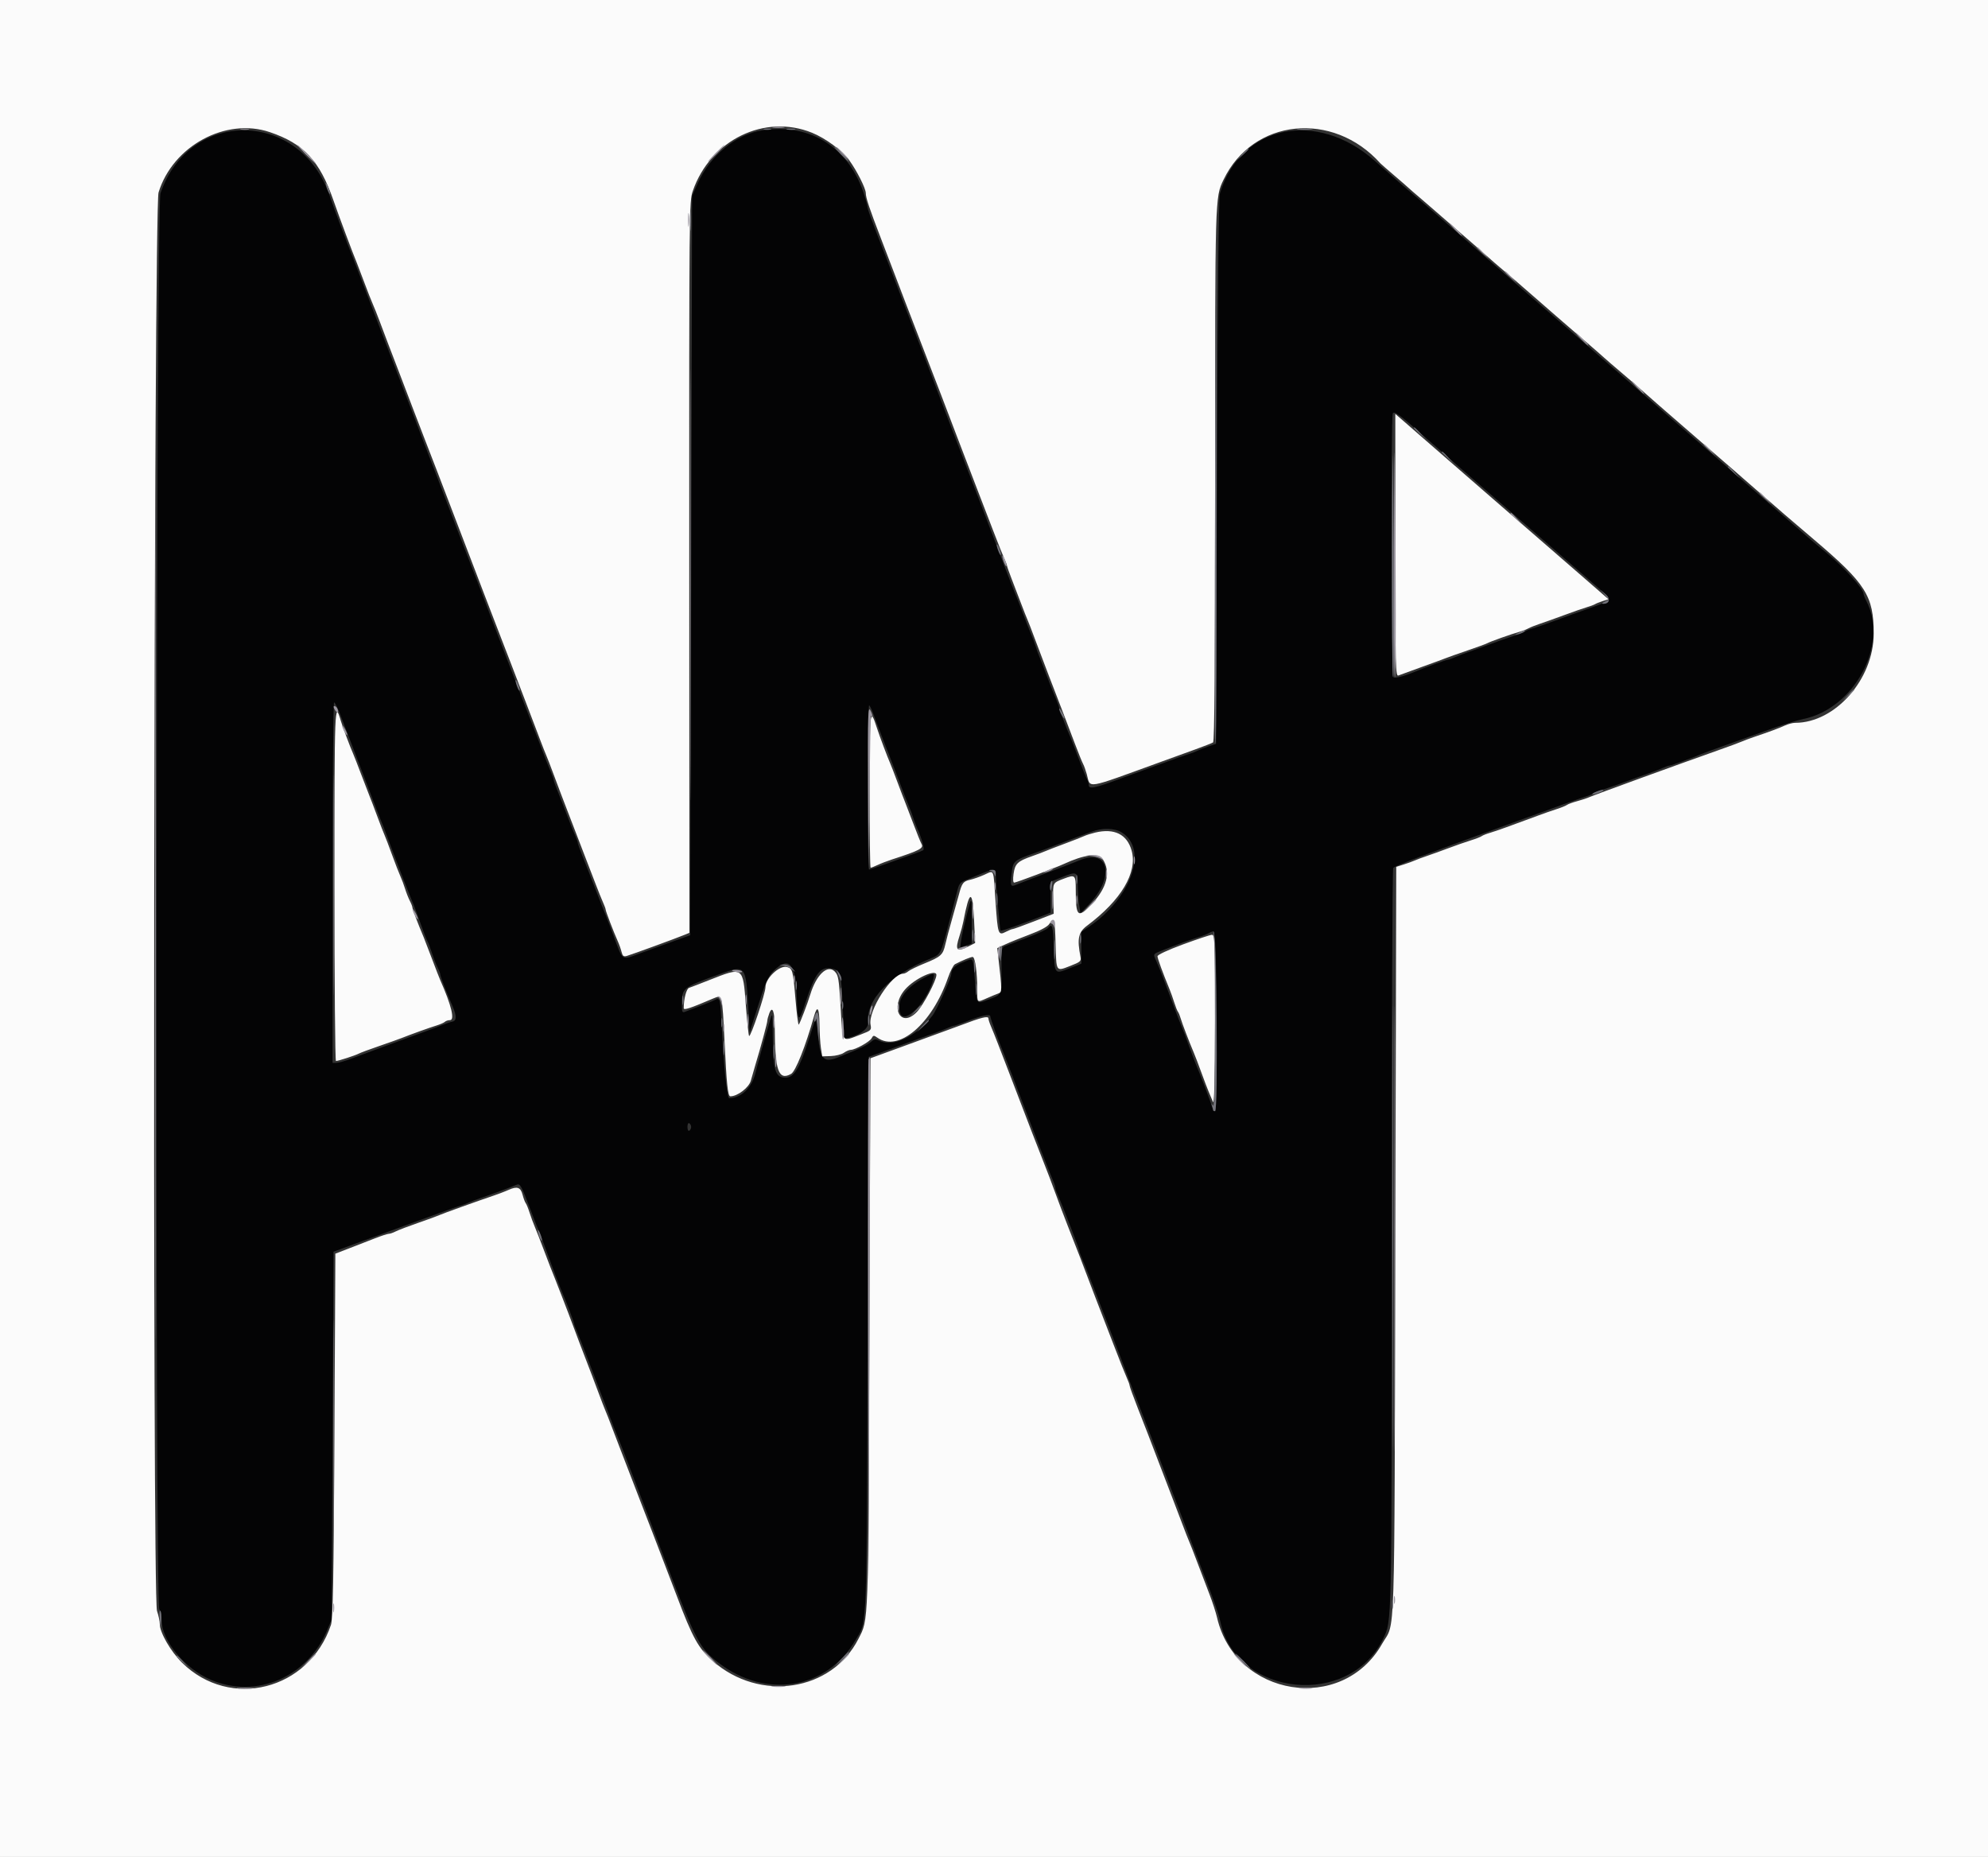 <svg id="svg" version="1.1" xmlns="http://www.w3.org/2000/svg" xmlns:xlink="http://www.w3.org/1999/xlink" width="400" height="373.594" viewBox="0, 0, 400,373.594"><rect x="0" y="0" width="400" height="373.594" fill="#333333" stroke="none"/><g id="svgg"><path id="path0" d="M153.470 26.201 C 148.071 27.011,142.889 31.249,140.374 36.914 L 139.252 39.439 139.065 113.798 L 138.879 188.157 135.514 189.359 C 133.664 190.019,130.656 191.110,128.830 191.782 C 124.944 193.212,125.401 193.514,123.445 188.224 C 122.761 186.374,122.052 184.523,121.869 184.112 C 121.687 183.701,120.761 181.346,119.812 178.879 C 118.863 176.411,117.675 173.383,117.173 172.150 C 116.671 170.916,116.260 169.764,116.261 169.589 C 116.261 169.415,116.021 168.742,115.727 168.094 C 115.433 167.446,114.750 165.738,114.208 164.299 C 113.667 162.860,112.813 160.673,112.312 159.439 C 111.810 158.206,111.400 157.061,111.401 156.895 C 111.401 156.730,111.095 155.889,110.720 155.026 C 110.345 154.164,109.568 152.196,108.993 150.654 C 108.418 149.112,107.804 147.514,107.628 147.103 C 107.452 146.692,106.372 143.916,105.228 140.935 C 104.085 137.953,102.918 134.925,102.635 134.206 C 101.917 132.378,98.170 122.567,96.282 117.570 C 95.739 116.131,95.117 114.533,94.901 114.019 C 94.572 113.235,90.983 103.903,87.640 95.140 C 87.170 93.907,86.423 91.972,85.982 90.841 C 85.540 89.710,84.867 87.944,84.486 86.916 C 84.105 85.888,83.432 84.121,82.990 82.991 C 82.548 81.860,81.803 79.925,81.333 78.692 C 80.040 75.295,75.571 63.674,74.542 61.030 C 74.042 59.747,73.204 57.560,72.679 56.171 C 72.155 54.781,71.491 53.056,71.203 52.336 C 69.619 48.370,67.246 42.053,66.359 39.439 C 60.467 22.085,38.143 21.718,32.290 38.879 C 31.396 41.501,31.164 322.903,32.056 323.794 C 32.313 324.051,32.523 325.025,32.523 325.957 C 32.523 330.067,37.214 335.748,42.430 337.954 C 51.644 341.851,61.973 337.389,65.897 327.816 L 66.725 325.794 66.914 288.810 L 67.103 251.826 72.523 249.831 C 75.505 248.733,79.542 247.263,81.495 246.563 C 83.449 245.863,86.477 244.760,88.224 244.113 C 89.972 243.465,91.907 242.782,92.523 242.595 C 93.140 242.408,93.981 242.097,94.393 241.905 C 94.804 241.712,95.897 241.301,96.822 240.990 C 98.643 240.379,103.003 238.768,103.949 238.358 C 104.648 238.055,104.900 238.509,106.729 243.364 C 107.465 245.318,108.225 247.252,108.419 247.664 C 108.612 248.075,109.287 249.841,109.918 251.589 C 111.207 255.160,112.768 259.249,113.271 260.374 C 113.921 261.827,115.514 266.044,115.514 266.312 C 115.514 266.461,115.821 267.289,116.196 268.151 C 116.571 269.014,117.351 270.981,117.929 272.523 C 118.507 274.065,119.184 275.832,119.434 276.449 C 119.684 277.065,120.098 278.159,120.355 278.879 C 120.613 279.598,120.967 280.523,121.142 280.935 C 121.317 281.346,121.993 283.112,122.643 284.860 C 123.293 286.607,124.047 288.542,124.318 289.159 C 124.589 289.776,125.514 292.131,126.374 294.393 C 129.048 301.431,129.850 303.533,132.510 310.467 C 132.983 311.701,133.918 314.140,134.587 315.888 C 140.059 330.175,140.849 331.652,144.558 334.515 C 154.081 341.866,166.346 339.859,172.113 330.005 C 174.521 325.891,174.362 329.863,174.574 268.470 L 174.766 212.641 176.262 212.094 C 177.084 211.793,178.178 211.400,178.692 211.221 C 179.206 211.043,181.056 210.367,182.804 209.719 C 184.551 209.072,186.738 208.286,187.664 207.974 C 188.589 207.661,189.876 207.169,190.524 206.880 C 191.172 206.591,191.831 206.355,191.990 206.355 C 192.148 206.355,193.300 205.952,194.550 205.459 C 197.520 204.288,199.252 203.925,199.252 204.475 C 199.252 204.844,200.999 209.668,201.896 211.776 C 202.070 212.187,202.821 214.121,203.563 216.075 C 207.375 226.108,211.226 236.046,211.787 237.302 C 212.089 237.978,212.336 238.709,212.336 238.928 C 212.336 239.147,212.578 239.856,212.873 240.504 C 213.747 242.421,217.196 251.367,217.196 251.716 C 217.196 251.892,217.436 252.567,217.729 253.215 C 218.231 254.322,219.408 257.326,223.174 267.103 C 225.308 272.641,226.440 275.605,227.531 278.505 C 228.033 279.841,228.621 281.355,228.837 281.869 C 229.172 282.667,233.301 293.382,236.111 300.748 C 236.582 301.981,237.325 303.916,237.763 305.047 C 238.201 306.178,238.871 307.944,239.253 308.972 C 239.957 310.869,241.167 314.033,242.611 317.757 C 244.358 322.261,245.212 324.753,245.585 326.426 C 248.915 341.402,271.532 343.661,278.299 329.695 C 280.072 326.036,280.032 327.919,280.017 249.750 C 280.009 208.251,280.147 174.916,280.327 174.636 C 280.607 174.199,285.358 172.408,307.477 164.396 C 309.738 163.577,312.935 162.414,314.579 161.812 C 316.224 161.210,318.159 160.538,318.879 160.320 C 319.598 160.101,320.355 159.792,320.561 159.634 C 320.766 159.475,321.776 159.084,322.804 158.764 C 323.832 158.445,325.850 157.740,327.290 157.197 C 328.729 156.654,330.664 155.953,331.589 155.639 C 332.514 155.325,333.801 154.832,334.449 154.544 C 335.097 154.255,335.766 154.019,335.935 154.019 C 336.240 154.019,340.799 152.367,342.243 151.733 C 342.654 151.553,344.841 150.753,347.103 149.956 C 349.364 149.160,353.318 147.743,355.888 146.809 C 358.458 145.875,361.570 144.908,362.804 144.661 C 373.123 142.591,380.072 129.619,375.528 120.907 C 375.215 120.305,374.956 119.645,374.953 119.439 C 374.941 118.477,371.037 114.150,367.664 111.360 C 365.607 109.659,363.739 108.089,363.512 107.872 C 363.284 107.654,360.183 104.953,356.620 101.869 C 353.056 98.785,348.018 94.411,345.423 92.150 C 342.828 89.888,339.631 87.112,338.318 85.981 C 337.005 84.850,333.806 82.075,331.209 79.813 C 326.377 75.605,316.578 67.096,312.897 63.912 C 308.210 59.857,300.650 53.281,294.218 47.664 C 290.451 44.374,286.600 41.037,285.661 40.248 C 283.812 38.696,280.550 35.851,276.662 32.399 C 264.921 21.975,249.629 25.152,245.470 38.879 C 245.203 39.761,245.009 57.985,244.873 94.916 L 244.673 149.644 243.178 150.150 C 242.355 150.428,241.346 150.826,240.935 151.034 C 240.523 151.243,239.682 151.563,239.065 151.745 C 238.449 151.928,236.514 152.608,234.766 153.257 C 233.019 153.905,230.916 154.667,230.093 154.950 C 229.271 155.233,227.421 155.906,225.981 156.446 C 220.298 158.576,219.065 158.842,219.065 157.939 C 219.065 157.628,218.901 157.081,218.699 156.724 C 218.497 156.367,217.734 154.477,217.002 152.523 C 216.270 150.570,215.519 148.636,215.332 148.224 C 214.706 146.846,213.084 142.561,213.084 142.287 C 213.084 142.137,212.777 141.309,212.402 140.447 C 212.027 139.584,211.247 137.617,210.669 136.075 C 210.091 134.533,209.407 132.766,209.150 132.150 C 208.892 131.533,208.558 130.607,208.408 130.093 C 208.258 129.579,207.848 128.486,207.498 127.664 C 207.147 126.841,206.389 124.907,205.813 123.364 C 205.237 121.822,204.546 120.056,204.276 119.439 C 204.007 118.822,203.084 116.467,202.225 114.206 C 200.757 110.342,200.276 109.080,197.950 102.988 C 196.282 98.620,193.500 91.388,191.192 85.421 C 190.238 82.953,188.988 79.673,188.414 78.131 C 187.320 75.189,185.242 69.777,183.748 65.981 C 183.262 64.748,182.450 62.645,181.943 61.308 C 180.674 57.967,178.332 51.886,176.289 46.629 C 175.349 44.209,174.579 42.054,174.579 41.839 C 174.579 41.624,174.315 40.576,173.991 39.509 C 171.055 29.827,163.212 24.740,153.470 26.201 M286.374 87.644 C 287.309 88.477,289.916 90.757,292.167 92.710 C 294.418 94.664,296.764 96.705,297.382 97.247 C 297.999 97.789,300.692 100.126,303.364 102.439 C 306.037 104.753,309.234 107.526,310.467 108.601 C 315.033 112.580,319.545 116.505,321.812 118.470 C 324.536 120.831,324.616 120.675,319.813 122.366 C 317.757 123.090,314.645 124.212,312.897 124.861 C 311.150 125.509,309.131 126.212,308.411 126.423 C 307.692 126.634,306.935 126.937,306.729 127.095 C 306.523 127.254,305.514 127.645,304.486 127.965 C 303.458 128.284,301.439 128.989,300.000 129.532 C 298.561 130.075,296.626 130.775,295.701 131.090 C 294.776 131.404,293.489 131.897,292.841 132.185 C 292.193 132.474,291.524 132.710,291.355 132.710 C 291.050 132.710,286.837 134.246,284.673 135.146 C 282.517 136.043,280.759 136.500,280.376 136.263 C 279.962 136.007,279.829 84.244,280.240 83.174 C 280.464 82.590,281.758 83.533,286.374 87.644 M68.561 144.019 C 69.132 145.509,70.018 147.822,70.531 149.159 C 71.043 150.495,71.878 152.682,72.385 154.019 C 72.892 155.355,73.540 157.037,73.825 157.757 C 74.110 158.477,74.783 160.243,75.322 161.682 C 75.860 163.121,76.454 164.636,76.640 165.047 C 76.826 165.458,77.508 167.224,78.155 168.972 C 79.559 172.768,82.478 180.297,83.155 181.869 C 83.420 182.486,84.109 184.336,84.686 185.981 C 85.262 187.626,85.851 189.140,85.995 189.346 C 86.139 189.551,86.551 190.622,86.910 191.724 C 87.270 192.827,87.796 194.173,88.079 194.715 C 88.362 195.257,88.594 195.869,88.595 196.075 C 88.596 196.418,89.844 199.642,91.074 202.479 C 91.896 204.375,91.881 205.369,91.028 205.536 C 90.617 205.616,89.776 205.896,89.159 206.158 C 88.542 206.420,86.523 207.178,84.673 207.842 C 82.822 208.506,80.720 209.271,80.000 209.543 C 79.280 209.814,77.430 210.494,75.888 211.053 C 74.346 211.613,72.046 212.467,70.777 212.951 C 69.509 213.435,68.121 213.832,67.693 213.832 L 66.916 213.832 66.916 177.570 C 66.916 157.626,67.053 141.308,67.220 141.308 C 67.387 141.308,67.991 142.528,68.561 144.019 M175.614 143.364 C 176.087 144.668,179.336 153.103,179.790 154.206 C 179.959 154.617,180.568 156.215,181.143 157.757 C 181.717 159.299,182.474 161.234,182.825 162.056 C 183.176 162.879,183.585 163.972,183.735 164.486 C 183.886 165.000,184.235 165.925,184.511 166.542 C 185.501 168.751,186.078 170.853,185.751 171.055 C 185.569 171.168,184.284 171.659,182.896 172.147 C 181.509 172.634,179.196 173.462,177.757 173.985 C 176.318 174.509,175.014 174.941,174.860 174.945 C 174.706 174.950,174.579 167.434,174.579 158.243 C 174.579 149.052,174.721 141.693,174.893 141.888 C 175.066 142.083,175.390 142.748,175.614 143.364 M225.650 167.442 C 231.131 170.784,227.662 180.694,218.965 186.542 L 217.575 187.477 217.573 190.676 L 217.570 193.875 215.132 194.833 C 212.125 196.015,212.193 196.109,212.021 190.561 C 211.885 186.214,211.722 185.668,210.867 186.698 C 210.625 186.990,208.796 187.842,206.802 188.592 C 204.809 189.343,202.790 190.114,202.317 190.306 C 201.481 190.646,201.459 190.782,201.519 195.173 C 201.589 200.239,201.679 200.036,198.901 201.084 C 196.385 202.033,196.587 202.313,196.162 197.294 C 195.739 192.306,195.979 192.723,193.972 193.496 C 192.169 194.190,191.402 194.928,191.402 195.965 C 191.402 196.714,188.414 203.304,187.606 204.336 C 184.220 208.666,179.554 210.808,176.763 209.314 C 176.155 208.989,175.844 209.055,175.198 209.648 C 174.755 210.055,173.467 210.756,172.336 211.207 C 171.206 211.657,169.728 212.264,169.053 212.555 C 165.720 213.991,164.982 213.272,164.592 208.206 L 164.292 204.299 162.613 209.494 C 160.834 215.001,159.702 216.827,158.074 216.817 C 155.978 216.803,155.551 215.412,155.490 208.411 C 155.449 203.742,155.428 203.617,154.950 205.234 C 153.951 208.615,152.438 214.066,151.993 215.888 C 151.268 218.849,149.099 220.935,146.743 220.935 C 146.282 220.935,145.678 215.228,145.221 206.542 C 144.925 200.926,144.851 200.626,143.877 201.147 C 143.449 201.376,142.065 201.948,140.802 202.418 C 139.538 202.888,138.210 203.396,137.850 203.546 C 137.285 203.781,137.197 203.596,137.201 202.190 C 137.212 198.742,137.220 198.735,144.589 196.054 C 150.042 194.069,150.062 194.092,150.565 202.804 L 150.845 207.664 151.910 204.299 C 154.123 197.307,154.485 196.451,155.743 195.234 C 158.746 192.327,160.109 193.887,160.314 200.462 C 160.480 205.796,160.692 205.943,162.075 201.682 C 164.030 195.665,165.151 194.289,167.600 194.904 C 169.105 195.282,169.307 196.086,169.581 202.761 C 169.721 206.177,169.852 208.969,169.871 208.966 C 172.608 208.487,174.746 207.084,174.639 205.837 C 174.229 201.086,178.923 196.231,187.181 192.864 C 189.296 192.002,189.283 192.027,190.862 185.981 C 191.130 184.953,191.724 182.682,192.180 180.935 C 193.179 177.111,192.583 177.790,196.291 176.250 C 200.076 174.677,200.374 174.659,200.374 176.000 C 200.374 177.662,201.165 187.084,201.318 187.237 C 201.448 187.367,205.371 185.989,209.533 184.352 L 211.402 183.617 211.402 180.505 L 211.402 177.394 213.458 176.559 C 216.681 175.250,216.818 175.309,216.850 178.037 C 216.865 179.322,216.993 181.131,217.133 182.056 L 217.389 183.738 219.093 181.967 C 224.354 176.500,223.153 170.640,217.266 173.055 C 216.302 173.450,214.377 174.205,212.988 174.731 C 206.482 177.198,205.361 177.628,204.531 177.975 C 203.315 178.482,203.247 178.323,203.552 175.693 C 203.846 173.166,203.907 173.115,208.674 171.439 C 209.558 171.129,211.626 170.351,213.271 169.711 C 214.916 169.071,216.682 168.400,217.196 168.220 C 217.710 168.040,218.804 167.638,219.626 167.327 C 221.719 166.536,224.243 166.584,225.650 167.442 M194.422 184.393 C 193.944 186.294,193.472 188.479,193.373 189.246 L 193.194 190.642 194.354 190.238 L 195.514 189.833 195.514 185.384 C 195.514 180.040,195.517 180.042,194.422 184.393 M244.770 205.545 C 244.861 222.353,244.710 225.347,243.906 222.710 C 243.564 221.587,241.184 215.336,240.740 214.393 C 240.547 213.981,239.877 212.215,239.252 210.467 C 238.628 208.720,237.958 206.953,237.765 206.542 C 237.572 206.131,236.885 204.364,236.239 202.617 C 234.308 197.391,233.249 194.647,232.684 193.401 C 231.969 191.826,231.872 191.969,234.299 191.037 C 235.481 190.583,237.037 189.986,237.757 189.710 C 238.477 189.434,239.907 188.942,240.935 188.617 C 241.963 188.292,243.056 187.863,243.364 187.664 C 244.622 186.852,244.673 187.492,244.770 205.545 M185.981 196.704 C 182.045 198.765,180.232 201.471,181.161 203.895 C 182.061 206.239,186.744 201.319,187.804 196.916 C 188.098 195.697,187.940 195.678,185.981 196.704 M139.065 226.729 C 139.065 227.013,138.897 227.350,138.692 227.477 C 138.479 227.608,138.318 227.286,138.318 226.729 C 138.318 226.172,138.479 225.850,138.692 225.981 C 138.897 226.108,139.065 226.445,139.065 226.729 " stroke="none" fill="#040405" fill-rule="evenodd"></path><path id="path1" d="M0.000 186.916 L 0.000 373.832 200.000 373.832 L 400.000 373.832 400.000 186.916 L 400.000 0.000 200.000 0.000 L 0.000 0.000 0.000 186.916 M163.390 26.710 C 166.131 27.824,169.435 30.271,170.890 32.265 C 172.402 34.338,174.206 37.922,174.206 38.855 C 174.206 39.789,174.905 41.880,177.276 48.037 C 178.306 50.710,179.530 53.907,179.998 55.140 C 181.278 58.521,183.101 63.266,184.881 67.850 C 185.760 70.112,186.927 73.140,187.475 74.579 C 188.024 76.019,188.869 78.206,189.353 79.439 C 189.837 80.673,190.672 82.860,191.209 84.299 C 191.746 85.738,192.418 87.505,192.703 88.224 C 192.988 88.944,193.634 90.626,194.138 91.963 C 194.642 93.299,195.740 96.159,196.578 98.318 C 197.416 100.477,198.875 104.262,199.820 106.729 C 200.765 109.196,201.781 111.745,202.077 112.393 C 202.374 113.041,202.617 113.685,202.617 113.825 C 202.617 113.964,203.054 115.200,203.589 116.572 C 204.123 117.943,204.973 120.159,205.478 121.495 C 205.982 122.832,206.547 124.262,206.733 124.673 C 206.920 125.084,207.601 126.850,208.248 128.598 C 208.895 130.346,210.139 133.626,211.013 135.888 C 213.438 142.159,214.771 145.639,216.243 149.533 C 216.981 151.486,217.737 153.356,217.924 153.689 C 218.110 154.021,218.443 154.947,218.664 155.745 C 219.476 158.681,218.020 158.923,233.645 153.253 C 235.804 152.469,238.941 151.332,240.617 150.726 C 242.292 150.119,243.849 149.509,244.075 149.369 C 244.371 149.186,244.486 134.097,244.486 95.510 C 244.486 39.114,244.468 39.737,246.193 36.145 C 252.097 23.855,268.184 22.189,277.757 32.875 C 277.860 32.990,279.121 34.091,280.561 35.322 C 282.000 36.552,283.262 37.650,283.364 37.761 C 283.467 37.873,284.634 38.884,285.958 40.010 C 287.282 41.135,288.638 42.308,288.972 42.617 C 289.306 42.925,291.242 44.607,293.273 46.355 C 295.304 48.103,297.901 50.369,299.043 51.391 C 300.186 52.413,301.440 53.506,301.829 53.821 C 302.637 54.474,305.266 56.737,308.749 59.779 C 310.066 60.928,312.010 62.626,313.070 63.551 C 314.130 64.477,316.659 66.664,318.690 68.411 C 320.721 70.159,322.652 71.841,322.980 72.150 C 323.309 72.458,324.665 73.629,325.994 74.751 C 327.324 75.874,329.171 77.472,330.101 78.303 C 332.014 80.014,334.514 82.192,341.495 88.234 C 344.168 90.548,347.364 93.317,348.598 94.389 C 354.114 99.182,358.030 102.591,359.065 103.502 C 359.682 104.044,362.369 106.338,365.035 108.599 C 375.421 117.406,377.000 119.896,377.000 127.477 C 377.000 136.639,369.270 145.421,361.204 145.421 C 360.707 145.421,359.770 145.665,359.122 145.965 C 357.950 146.506,356.109 147.189,352.897 148.276 C 351.972 148.589,350.879 148.999,350.467 149.187 C 350.056 149.376,347.869 150.182,345.607 150.980 C 338.181 153.598,320.577 160.001,319.813 160.361 C 319.402 160.555,318.308 160.919,317.383 161.170 C 316.458 161.421,315.514 161.766,315.286 161.937 C 315.058 162.107,314.133 162.483,313.230 162.771 C 312.327 163.059,310.664 163.640,309.533 164.062 C 304.281 166.022,301.014 167.193,299.813 167.545 C 299.093 167.756,298.336 168.058,298.131 168.217 C 297.925 168.376,296.916 168.767,295.888 169.086 C 294.860 169.405,292.841 170.111,291.402 170.653 C 289.963 171.196,288.028 171.894,287.103 172.205 C 286.178 172.516,285.084 172.922,284.673 173.109 C 284.262 173.295,283.252 173.661,282.430 173.922 L 280.935 174.396 280.748 249.721 C 280.540 333.609,280.791 325.937,278.093 330.702 C 270.073 344.862,248.590 341.446,244.877 325.421 C 244.639 324.393,243.955 322.290,243.358 320.748 C 242.761 319.206,241.671 316.346,240.935 314.393 C 240.199 312.439,239.444 310.505,239.257 310.093 C 239.071 309.682,238.508 308.252,238.008 306.916 C 237.508 305.579,236.386 302.636,235.516 300.374 C 234.645 298.112,233.517 295.168,233.008 293.832 C 231.297 289.337,230.657 287.682,228.970 283.387 C 228.046 281.036,227.290 278.958,227.290 278.771 C 227.290 278.584,227.044 277.901,226.745 277.253 C 226.445 276.605,225.261 273.636,224.114 270.654 C 221.218 263.130,221.093 262.806,220.434 261.121 C 220.112 260.299,219.406 258.449,218.866 257.009 C 217.848 254.299,217.062 252.273,214.809 246.542 C 214.082 244.692,212.969 241.748,212.336 240.000 C 211.704 238.252,210.616 235.393,209.919 233.645 C 209.221 231.897,208.219 229.332,207.690 227.944 C 205.772 222.908,204.773 220.300,203.285 216.449 C 202.452 214.290,201.349 211.430,200.835 210.093 C 200.321 208.757,199.671 207.133,199.390 206.486 C 199.108 205.838,198.879 205.123,198.879 204.897 C 198.879 204.327,197.451 204.678,193.271 206.276 C 192.963 206.394,188.757 207.934,183.925 209.698 L 175.140 212.905 174.928 268.602 C 174.702 327.890,174.783 325.656,172.721 329.713 C 167.341 340.303,152.873 342.497,143.401 334.160 C 140.528 331.631,139.345 329.490,136.192 321.121 C 135.689 319.785,135.044 318.103,134.759 317.383 C 134.474 316.664,133.799 314.897,133.258 313.458 C 132.718 312.019,131.879 309.832,131.395 308.598 C 130.911 307.364,130.096 305.262,129.585 303.925 C 127.424 298.275,125.171 292.433,124.685 291.215 C 124.397 290.495,123.721 288.729,123.183 287.290 C 122.644 285.850,122.051 284.336,121.865 283.925 C 121.678 283.514,120.997 281.748,120.349 280.000 C 119.702 278.252,118.584 275.308,117.863 273.458 C 117.143 271.607,116.058 268.748,115.453 267.103 C 114.483 264.465,111.524 256.821,110.678 254.766 C 110.508 254.355,109.900 252.757,109.325 251.215 C 108.750 249.673,107.994 247.738,107.645 246.916 C 107.296 246.093,106.799 244.748,106.540 243.925 C 106.282 243.103,105.940 242.262,105.779 242.056 C 105.619 241.850,105.336 241.094,105.150 240.374 C 104.758 238.855,104.071 238.611,102.351 239.379 C 101.675 239.681,100.364 240.185,99.439 240.499 C 95.863 241.711,89.124 244.131,88.411 244.459 C 88.000 244.649,86.065 245.356,84.112 246.031 C 82.159 246.706,80.140 247.475,79.626 247.739 C 79.112 248.004,78.485 248.221,78.232 248.222 C 77.979 248.223,76.717 248.636,75.428 249.140 C 74.139 249.644,71.822 250.542,70.280 251.136 L 67.477 252.217 67.284 288.819 C 67.131 318.149,66.992 325.718,66.588 326.916 C 62.161 340.039,46.323 344.056,36.633 334.512 C 34.355 332.268,32.150 328.443,32.150 326.736 C 32.150 326.189,31.896 324.996,31.586 324.085 C 30.633 321.288,30.943 41.859,31.902 38.724 C 34.767 29.361,45.433 23.581,54.298 26.587 C 61.109 28.897,64.320 32.340,67.084 40.292 C 68.230 43.590,71.018 51.042,71.800 52.897 C 71.973 53.308,72.647 55.075,73.297 56.822 C 73.947 58.570,74.708 60.505,74.987 61.121 C 75.266 61.738,75.903 63.336,76.402 64.673 C 77.402 67.353,78.373 69.900,80.749 76.075 C 81.620 78.336,82.745 81.280,83.249 82.617 C 83.753 83.953,84.724 86.477,85.406 88.224 C 86.628 91.351,88.983 97.467,90.660 101.869 C 92.112 105.682,93.309 108.806,94.955 113.084 C 95.826 115.346,96.953 118.290,97.460 119.626 C 97.967 120.963,99.100 123.907,99.978 126.168 C 100.857 128.430,102.091 131.626,102.722 133.271 C 103.353 134.916,104.742 138.533,105.808 141.308 C 106.874 144.084,108.157 147.449,108.659 148.785 C 109.161 150.121,109.725 151.551,109.911 151.963 C 110.097 152.374,110.779 154.140,111.426 155.888 C 112.072 157.636,113.349 161.000,114.263 163.364 C 117.759 172.406,118.844 175.224,119.806 177.757 C 120.353 179.196,121.041 180.904,121.335 181.552 C 121.629 182.200,121.869 182.859,121.869 183.018 C 121.869 183.333,123.488 187.554,124.296 189.346 C 124.575 189.963,124.919 190.935,125.061 191.507 C 125.271 192.348,125.473 192.503,126.118 192.318 C 127.170 192.017,136.186 188.720,137.861 188.024 L 138.712 187.670 138.685 114.116 C 138.658 41.304,138.665 40.539,139.411 38.385 C 142.956 28.150,153.864 22.839,163.390 26.710 M280.748 109.714 C 280.748 134.748,280.782 136.141,281.402 135.887 C 281.762 135.740,283.822 134.987,285.981 134.215 C 288.140 133.442,290.327 132.641,290.841 132.433 C 291.355 132.226,293.374 131.511,295.327 130.845 C 297.280 130.179,299.047 129.532,299.252 129.408 C 299.757 129.104,304.210 127.520,305.610 127.148 C 306.229 126.983,307.070 126.664,307.479 126.438 C 307.889 126.212,308.981 125.777,309.907 125.472 C 310.832 125.166,313.019 124.385,314.766 123.737 C 316.514 123.089,318.533 122.385,319.252 122.174 C 319.972 121.962,320.729 121.681,320.935 121.549 C 321.140 121.417,321.834 121.140,322.477 120.935 L 323.647 120.561 317.845 115.514 C 314.654 112.738,311.358 109.879,310.522 109.159 C 309.685 108.439,307.552 106.589,305.783 105.047 C 304.014 103.505,301.494 101.318,300.183 100.187 C 298.073 98.367,289.960 91.310,286.914 88.646 C 286.297 88.106,284.657 86.676,283.270 85.468 L 280.748 83.273 280.748 109.714 M67.290 178.048 C 67.290 197.523,67.428 213.458,67.597 213.458 C 68.049 213.458,71.491 212.342,72.190 211.970 C 72.520 211.793,74.371 211.106,76.302 210.443 C 78.233 209.779,80.234 209.068,80.748 208.862 C 82.532 208.147,86.549 206.703,87.850 206.308 C 88.570 206.090,89.319 205.759,89.514 205.573 C 89.709 205.386,90.172 205.234,90.542 205.234 C 91.553 205.234,90.824 202.238,88.586 197.196 C 88.403 196.785,87.652 194.850,86.916 192.897 C 86.180 190.944,85.436 189.009,85.263 188.598 C 84.053 185.732,82.988 182.932,82.987 182.617 C 82.987 182.411,82.753 181.797,82.469 181.251 C 82.184 180.706,81.752 179.612,81.508 178.821 C 81.264 178.030,80.833 176.879,80.550 176.262 C 80.266 175.645,79.515 173.710,78.880 171.963 C 78.246 170.215,77.573 168.449,77.385 168.037 C 77.197 167.626,76.513 165.860,75.864 164.112 C 75.215 162.364,74.541 160.598,74.366 160.187 C 74.191 159.776,73.446 157.841,72.710 155.888 C 71.974 153.935,71.220 152.000,71.033 151.589 C 70.520 150.458,68.889 146.107,68.582 145.047 C 67.331 140.736,67.290 141.794,67.290 178.048 M174.967 158.972 C 174.959 167.556,175.054 174.579,175.177 174.579 C 175.300 174.579,175.931 174.330,176.579 174.025 C 177.227 173.720,178.514 173.224,179.439 172.923 C 185.083 171.088,185.906 170.658,185.420 169.796 C 185.223 169.445,184.463 167.561,183.731 165.607 C 182.999 163.654,182.257 161.720,182.082 161.308 C 181.907 160.897,181.233 159.131,180.585 157.383 C 179.936 155.636,179.253 153.869,179.068 153.458 C 178.588 152.392,176.972 148.088,176.472 146.542 C 175.038 142.108,174.980 142.582,174.967 158.972 M220.374 167.497 C 219.551 167.693,218.542 168.013,218.131 168.209 C 217.720 168.404,215.953 169.095,214.206 169.744 C 212.458 170.392,210.692 171.075,210.280 171.259 C 209.869 171.444,208.673 171.895,207.621 172.260 C 204.758 173.256,204.221 173.772,203.939 175.794 C 203.783 176.923,203.833 177.570,204.077 177.570 C 204.442 177.570,212.430 174.565,214.019 173.830 C 218.155 171.916,221.028 171.561,221.878 172.858 C 223.539 175.394,222.753 178.613,219.676 181.867 C 216.859 184.845,216.449 184.486,216.449 179.041 C 216.449 176.021,216.331 175.908,214.094 176.757 C 211.784 177.634,211.841 177.526,211.930 180.880 L 212.008 183.830 208.026 185.373 C 205.837 186.222,203.911 186.916,203.748 186.916 C 203.584 186.916,202.972 187.164,202.388 187.467 C 200.847 188.266,200.756 188.001,200.317 181.461 C 199.851 174.496,200.099 175.083,198.014 176.005 C 197.093 176.413,195.829 176.858,195.205 176.995 C 193.807 177.302,193.550 177.642,192.929 180.000 C 192.658 181.028,192.024 183.299,191.520 185.047 C 191.016 186.794,190.426 189.016,190.209 189.984 C 189.730 192.115,189.331 192.479,185.981 193.840 C 184.542 194.425,183.099 195.125,182.774 195.396 C 182.450 195.666,181.986 195.888,181.744 195.888 C 179.413 195.888,174.635 203.337,175.161 206.151 C 175.366 207.249,175.295 207.320,173.201 208.120 C 169.255 209.628,169.587 210.072,169.148 202.710 C 168.797 196.817,168.692 196.189,167.931 195.428 C 166.487 193.984,164.235 196.124,163.034 200.082 C 162.487 201.884,160.945 205.909,160.713 206.141 C 160.603 206.251,160.312 204.000,160.067 201.139 C 159.554 195.153,159.470 194.835,158.311 194.544 C 156.824 194.171,154.016 196.818,154.020 198.591 C 154.022 199.826,151.036 208.730,150.724 208.418 C 150.612 208.306,150.319 205.544,150.074 202.279 C 149.480 194.383,149.589 194.457,142.617 197.211 C 140.766 197.942,138.979 198.631,138.645 198.741 C 138.111 198.917,137.570 200.973,137.570 202.828 C 137.570 203.286,138.827 202.873,143.513 200.875 C 145.328 200.101,145.327 200.096,145.771 209.303 C 146.202 218.218,146.448 220.561,146.954 220.561 C 148.403 220.561,150.701 218.799,151.079 217.398 C 151.303 216.567,151.716 215.131,151.997 214.206 C 153.068 210.672,154.393 205.776,154.393 205.351 C 154.393 205.108,154.570 204.441,154.788 203.869 C 155.407 202.241,155.875 203.462,155.884 206.729 C 155.909 215.377,156.647 217.472,159.168 216.057 C 160.079 215.546,162.074 210.531,163.807 204.393 C 164.447 202.129,164.858 202.769,164.888 206.075 C 164.903 207.771,165.032 209.916,165.175 210.841 L 165.434 212.523 167.184 212.464 C 168.146 212.432,169.316 212.138,169.784 211.810 C 170.251 211.483,170.872 211.215,171.164 211.215 C 172.067 211.215,174.995 209.593,175.375 208.882 C 175.704 208.267,175.809 208.258,176.550 208.776 C 180.801 211.754,187.521 206.029,190.760 196.671 C 191.216 195.354,191.841 194.145,192.150 193.985 C 193.654 193.200,195.301 192.523,195.705 192.523 C 196.199 192.523,196.636 195.705,196.636 199.307 C 196.636 201.797,196.537 201.722,198.619 200.803 C 199.481 200.422,200.504 199.998,200.892 199.860 C 201.635 199.597,201.635 199.310,200.875 192.666 L 200.656 190.752 202.291 189.989 C 203.190 189.570,205.419 188.667,207.245 187.984 C 209.347 187.197,210.767 186.431,211.119 185.894 C 212.091 184.412,212.258 184.937,212.392 189.876 C 212.548 195.608,212.444 195.449,215.313 194.338 C 217.377 193.539,217.570 193.372,217.404 192.523 C 216.688 188.876,216.964 187.548,218.709 186.245 C 225.605 181.093,228.919 175.511,227.689 171.118 C 226.773 167.848,224.213 166.580,220.374 167.497 M195.997 185.234 L 196.205 189.720 194.910 190.374 C 192.470 191.606,192.105 191.205,193.050 188.331 C 193.340 187.450,193.689 186.140,193.827 185.421 C 195.077 178.873,195.699 178.819,195.997 185.234 M238.037 189.997 C 234.967 191.128,232.897 192.090,232.897 192.386 C 232.897 192.823,233.931 195.653,235.337 199.065 C 235.592 199.682,236.010 200.860,236.266 201.682 C 236.523 202.505,236.859 203.346,237.012 203.551 C 237.166 203.757,237.409 204.346,237.552 204.860 C 237.810 205.790,239.283 209.637,240.198 211.776 C 240.462 212.393,241.136 214.159,241.695 215.701 C 242.254 217.243,242.927 219.009,243.190 219.626 C 243.454 220.243,243.842 221.168,244.052 221.682 C 244.322 222.341,244.443 217.512,244.461 205.327 C 244.484 189.088,244.446 188.039,243.832 188.070 C 243.472 188.088,240.864 188.955,238.037 189.997 M188.411 196.147 C 188.411 197.235,185.811 202.172,184.514 203.547 C 181.230 207.029,178.936 202.677,182.135 199.033 C 184.057 196.843,188.411 194.841,188.411 196.147 " stroke="none" fill="#fbfbfb" fill-rule="evenodd"></path><path id="path2" d="M155.607 25.688 C 156.173 25.774,157.098 25.774,157.664 25.688 C 158.229 25.603,157.766 25.533,156.636 25.533 C 155.505 25.533,155.042 25.603,155.607 25.688 M61.495 31.028 C 62.508 32.056,63.420 32.897,63.523 32.897 C 63.626 32.897,62.882 32.056,61.869 31.028 C 60.857 30.000,59.944 29.159,59.841 29.159 C 59.738 29.159,60.483 30.000,61.495 31.028 M143.925 30.841 C 143.017 31.766,142.358 32.523,142.461 32.523 C 142.564 32.523,143.391 31.766,144.299 30.841 C 145.207 29.916,145.866 29.159,145.763 29.159 C 145.660 29.159,144.833 29.916,143.925 30.841 M169.346 30.841 C 170.043 31.561,170.698 32.150,170.801 32.150 C 170.904 32.150,170.417 31.561,169.720 30.841 C 169.022 30.121,168.367 29.533,168.265 29.533 C 168.162 29.533,168.648 30.121,169.346 30.841 M138.434 44.299 C 138.436 45.533,138.505 45.992,138.589 45.320 C 138.672 44.649,138.670 43.639,138.585 43.077 C 138.500 42.516,138.431 43.065,138.434 44.299 M31.213 182.804 C 31.213 260.009,31.256 291.593,31.308 252.991 C 31.361 214.388,31.361 151.220,31.308 112.617 C 31.256 74.014,31.213 105.598,31.213 182.804 M292.710 46.168 C 293.408 46.888,294.063 47.477,294.165 47.477 C 294.268 47.477,293.782 46.888,293.084 46.168 C 292.387 45.449,291.732 44.860,291.629 44.860 C 291.526 44.860,292.013 45.449,292.710 46.168 M297.196 49.837 C 297.196 49.901,297.743 50.448,298.411 51.052 L 299.626 52.150 298.528 50.935 C 297.505 49.802,297.196 49.548,297.196 49.837 M302.804 54.696 C 302.804 54.761,303.350 55.307,304.019 55.911 L 305.234 57.009 304.136 55.794 C 303.112 54.662,302.804 54.408,302.804 54.696 M318.131 68.224 C 318.828 68.944,319.483 69.533,319.586 69.533 C 319.689 69.533,319.202 68.944,318.505 68.224 C 317.807 67.505,317.152 66.916,317.050 66.916 C 316.947 66.916,317.433 67.505,318.131 68.224 M329.346 77.944 C 330.043 78.664,330.698 79.252,330.801 79.252 C 330.904 79.252,330.417 78.664,329.720 77.944 C 329.022 77.224,328.367 76.636,328.265 76.636 C 328.162 76.636,328.648 77.224,329.346 77.944 M280.461 109.604 C 280.413 124.139,280.500 136.109,280.654 136.204 C 280.908 136.361,280.905 117.510,280.647 92.710 C 280.592 87.467,280.508 95.070,280.461 109.604 M342.804 89.463 C 342.804 89.527,343.350 90.074,344.019 90.678 L 345.234 91.776 344.136 90.561 C 343.112 89.428,342.804 89.174,342.804 89.463 M354.019 99.182 C 354.019 99.247,354.565 99.793,355.234 100.397 L 356.449 101.495 355.351 100.280 C 354.327 99.148,354.019 98.894,354.019 99.182 M303.925 103.295 C 303.925 103.359,304.472 103.906,305.140 104.509 L 306.355 105.607 305.257 104.393 C 304.234 103.260,303.925 103.006,303.925 103.295 M201.932 112.916 C 202.151 113.544,202.399 113.987,202.484 113.903 C 202.669 113.718,201.963 111.776,201.711 111.776 C 201.614 111.776,201.713 112.289,201.932 112.916 M67.366 142.787 C 67.882 143.613,68.245 143.510,67.908 142.633 C 67.787 142.316,67.512 142.056,67.298 142.056 C 67.052 142.056,67.077 142.324,67.366 142.787 M174.669 158.318 L 174.754 174.766 174.953 159.065 C 175.063 150.430,175.192 143.603,175.240 143.894 C 175.288 144.185,175.414 144.337,175.521 144.230 C 175.627 144.124,175.460 143.549,175.149 142.953 C 174.638 141.973,174.592 143.444,174.669 158.318 M68.812 145.981 C 68.812 146.187,69.052 146.776,69.346 147.290 C 69.640 147.804,69.880 148.056,69.880 147.850 C 69.880 147.645,69.640 147.056,69.346 146.542 C 69.052 146.028,68.812 145.776,68.812 145.981 M219.812 172.240 C 220.530 172.327,221.372 172.594,221.681 172.834 C 222.170 173.215,222.177 173.187,221.730 172.617 C 221.389 172.182,220.762 171.983,219.861 172.022 L 218.505 172.082 219.812 172.240 M228.124 173.084 C 228.124 173.804,228.201 174.098,228.295 173.738 C 228.389 173.379,228.389 172.790,228.295 172.430 C 228.201 172.070,228.124 172.364,228.124 173.084 M210.654 175.153 C 209.715 175.606,209.685 175.657,210.467 175.468 C 210.981 175.344,211.562 175.094,211.757 174.911 C 212.242 174.459,211.975 174.517,210.654 175.153 M222.524 175.888 C 222.528 176.710,222.605 177.003,222.694 176.538 C 222.784 176.073,222.780 175.400,222.687 175.042 C 222.593 174.685,222.520 175.065,222.524 175.888 M280.557 247.290 C 280.557 287.178,280.601 303.440,280.654 283.428 C 280.708 263.417,280.708 230.781,280.654 210.905 C 280.601 191.029,280.557 207.402,280.557 247.290 M200.087 178.318 C 200.087 179.037,200.164 179.332,200.258 178.972 C 200.352 178.612,200.352 178.023,200.258 177.664 C 200.164 177.304,200.087 177.598,200.087 178.318 M211.717 181.121 C 211.718 182.766,211.784 183.393,211.863 182.513 C 211.942 181.634,211.941 180.288,211.861 179.523 C 211.780 178.757,211.716 179.477,211.717 181.121 M216.543 181.121 C 216.547 181.944,216.624 182.236,216.713 181.771 C 216.802 181.306,216.799 180.633,216.705 180.276 C 216.612 179.919,216.539 180.299,216.543 181.121 M195.640 183.178 C 195.640 184.720,195.706 185.350,195.786 184.579 C 195.867 183.808,195.867 182.547,195.786 181.776 C 195.706 181.005,195.640 181.636,195.640 183.178 M219.045 182.336 L 217.757 183.738 219.159 182.450 C 220.464 181.251,220.733 180.935,220.447 180.935 C 220.385 180.935,219.754 181.565,219.045 182.336 M83.017 182.991 C 83.017 183.196,83.258 183.785,83.551 184.299 C 83.845 184.813,84.086 185.065,84.086 184.860 C 84.086 184.654,83.845 184.065,83.551 183.551 C 83.258 183.037,83.017 182.785,83.017 182.991 M211.402 185.421 C 211.275 185.626,211.337 185.794,211.539 185.794 C 211.742 185.794,211.985 186.089,212.079 186.449 C 212.184 186.851,212.266 186.707,212.293 186.075 C 212.336 185.057,211.848 184.699,211.402 185.421 M195.982 188.598 C 195.986 189.421,196.063 189.713,196.152 189.248 C 196.242 188.783,196.238 188.110,196.145 187.753 C 196.051 187.395,195.978 187.776,195.982 188.598 M193.271 190.654 C 192.501 190.901,192.468 190.959,193.084 190.985 C 193.495 191.002,194.084 190.854,194.393 190.654 C 195.048 190.231,194.593 190.231,193.271 190.654 M200.895 190.810 C 200.783 191.101,200.752 191.816,200.826 192.398 C 200.936 193.263,200.995 193.166,201.144 191.869 C 201.333 190.235,201.251 189.883,200.895 190.810 M147.290 195.285 C 147.290 195.364,147.786 195.502,148.391 195.591 C 148.997 195.680,149.408 195.615,149.304 195.446 C 149.119 195.147,147.290 195.000,147.290 195.285 M159.713 197.009 C 159.713 197.729,159.790 198.023,159.884 197.664 C 159.978 197.304,159.978 196.715,159.884 196.355 C 159.790 195.995,159.713 196.290,159.713 197.009 M169.098 200.374 C 169.098 201.916,169.164 202.547,169.244 201.776 C 169.325 201.005,169.325 199.743,169.244 198.972 C 169.164 198.201,169.098 198.832,169.098 200.374 M150.008 201.121 C 150.008 202.047,150.081 202.425,150.170 201.963 C 150.259 201.500,150.259 200.743,150.170 200.280 C 150.081 199.818,150.008 200.196,150.008 201.121 M144.542 200.626 C 144.778 200.796,145.057 201.355,145.162 201.869 C 145.326 202.674,145.344 202.652,145.293 201.711 C 145.259 201.095,144.989 200.553,144.673 200.468 C 144.298 200.367,144.255 200.419,144.542 200.626 M180.647 202.617 C 180.647 203.336,180.724 203.631,180.818 203.271 C 180.912 202.911,180.912 202.322,180.818 201.963 C 180.724 201.603,180.647 201.897,180.647 202.617 M175.186 202.818 C 175.058 203.152,174.968 203.706,174.985 204.049 C 175.003 204.392,175.166 204.177,175.347 203.570 C 175.699 202.390,175.575 201.806,175.186 202.818 M150.396 205.421 C 150.398 206.654,150.468 207.114,150.551 206.442 C 150.635 205.770,150.633 204.761,150.547 204.199 C 150.462 203.637,150.394 204.187,150.396 205.421 M155.626 205.607 C 155.626 206.738,155.696 207.201,155.782 206.636 C 155.867 206.070,155.867 205.145,155.782 204.579 C 155.696 204.014,155.626 204.477,155.626 205.607 M169.397 206.427 C 169.369 207.802,169.472 209.006,169.626 209.102 C 169.780 209.197,169.858 208.408,169.799 207.348 C 169.620 204.161,169.451 203.773,169.397 206.427 M145.507 206.729 C 145.507 207.449,145.584 207.743,145.678 207.383 C 145.772 207.023,145.772 206.435,145.678 206.075 C 145.584 205.715,145.507 206.009,145.507 206.729 M156.000 213.458 C 156.000 214.589,156.070 215.051,156.156 214.486 C 156.241 213.921,156.241 212.995,156.156 212.430 C 156.070 211.864,156.000 212.327,156.000 213.458 M174.752 213.178 C 174.654 213.435,174.617 238.037,174.670 267.850 L 174.766 322.056 174.953 267.383 C 175.056 237.313,175.093 212.710,175.035 212.710 C 174.977 212.710,174.850 212.921,174.752 213.178 M280.461 321.869 C 280.461 322.589,280.537 322.883,280.632 322.523 C 280.726 322.164,280.726 321.575,280.632 321.215 C 280.537 320.855,280.461 321.150,280.461 321.869 M67.010 323.551 C 67.014 324.374,67.091 324.666,67.180 324.201 C 67.270 323.736,67.266 323.063,67.173 322.706 C 67.079 322.349,67.006 322.729,67.010 323.551 M142.617 333.458 C 143.420 334.280,144.161 334.953,144.264 334.953 C 144.367 334.953,143.794 334.280,142.991 333.458 C 142.188 332.636,141.446 331.963,141.344 331.963 C 141.241 331.963,141.814 332.636,142.617 333.458 M61.852 334.299 L 60.374 335.888 61.963 334.410 C 63.440 333.036,63.723 332.710,63.440 332.710 C 63.379 332.710,62.664 333.425,61.852 334.299 M169.326 334.112 L 168.037 335.514 169.439 334.226 C 170.744 333.027,171.013 332.710,170.728 332.710 C 170.665 332.710,170.034 333.341,169.326 334.112 M249.346 334.019 C 250.043 334.738,250.698 335.327,250.801 335.327 C 250.904 335.327,250.417 334.738,249.720 334.019 C 249.022 333.299,248.367 332.710,248.265 332.710 C 248.162 332.710,248.648 333.299,249.346 334.019 M155.421 339.336 C 156.089 339.419,157.182 339.419,157.850 339.336 C 158.519 339.253,157.972 339.185,156.636 339.185 C 155.299 339.185,154.752 339.253,155.421 339.336 M47.944 339.712 C 48.715 339.792,49.977 339.792,50.748 339.712 C 51.519 339.631,50.888 339.565,49.346 339.565 C 47.804 339.565,47.173 339.631,47.944 339.712 M261.595 339.710 C 262.267 339.793,263.277 339.792,263.838 339.706 C 264.400 339.621,263.850 339.553,262.617 339.555 C 261.383 339.557,260.924 339.627,261.595 339.710 " stroke="none" fill="#9d98a2" fill-rule="evenodd"></path><path id="path3" d="M48.509 26.059 C 48.974 26.148,49.647 26.145,50.004 26.051 C 50.362 25.958,49.981 25.885,49.159 25.889 C 48.336 25.893,48.044 25.969,48.509 26.059 M138.875 117.570 C 138.875 156.224,138.918 172.093,138.972 152.833 C 139.025 133.574,139.025 101.948,138.972 82.553 C 138.918 63.158,138.875 78.916,138.875 117.570 M67.095 178.131 C 67.095 197.869,67.141 205.889,67.196 195.953 C 67.252 186.017,67.252 169.867,67.196 160.065 C 67.141 150.263,67.095 158.393,67.095 178.131 M67.095 287.290 C 67.095 306.617,67.141 314.469,67.196 304.738 C 67.252 295.008,67.252 279.194,67.196 269.598 C 67.141 260.001,67.095 267.963,67.095 287.290 " stroke="none" fill="#817e84" fill-rule="evenodd"></path><path id="path4" d="M153.738 26.052 C 154.098 26.146,154.687 26.146,155.047 26.052 C 155.407 25.958,155.112 25.881,154.393 25.881 C 153.673 25.881,153.379 25.958,153.738 26.052 M158.416 26.059 C 158.881 26.148,159.553 26.145,159.911 26.051 C 160.268 25.958,159.888 25.885,159.065 25.889 C 158.243 25.893,157.951 25.969,158.416 26.059 M261.207 26.064 C 261.870 26.147,263.048 26.148,263.823 26.067 C 264.599 25.986,264.056 25.919,262.617 25.917 C 261.178 25.915,260.543 25.982,261.207 26.064 M169.159 31.028 C 169.962 31.850,170.703 32.523,170.806 32.523 C 170.909 32.523,170.336 31.850,169.533 31.028 C 168.730 30.206,167.988 29.533,167.886 29.533 C 167.783 29.533,168.356 30.206,169.159 31.028 M249.883 31.121 L 248.785 32.336 250.000 31.238 C 250.668 30.635,251.215 30.088,251.215 30.024 C 251.215 29.735,250.906 29.989,249.883 31.121 M65.635 37.383 C 65.772 37.897,66.041 38.570,66.231 38.879 C 66.472 39.268,66.502 39.154,66.328 38.505 C 66.190 37.991,65.922 37.318,65.731 37.009 C 65.491 36.620,65.461 36.734,65.635 37.383 M138.822 44.486 C 138.822 46.234,138.887 46.949,138.965 46.075 C 139.044 45.201,139.044 43.771,138.965 42.897 C 138.887 42.023,138.822 42.738,138.822 44.486 M244.486 95.963 C 244.383 125.611,244.426 149.742,244.581 149.588 C 244.736 149.433,244.820 125.175,244.768 95.681 L 244.673 42.056 244.486 95.963 M280.087 109.978 C 280.039 124.307,280.126 136.109,280.280 136.204 C 280.535 136.361,280.531 117.553,280.273 93.271 C 280.218 88.131,280.134 95.649,280.087 109.978 M284.486 86.098 C 284.486 86.163,285.033 86.709,285.701 87.313 L 286.916 88.411 285.818 87.196 C 284.794 86.064,284.486 85.809,284.486 86.098 M290.093 90.958 C 290.093 91.022,290.640 91.569,291.308 92.173 L 292.523 93.271 291.425 92.056 C 290.402 90.924,290.093 90.669,290.093 90.958 M347.664 93.949 C 347.664 94.013,348.210 94.560,348.879 95.164 L 350.093 96.262 348.995 95.047 C 347.972 93.914,347.664 93.660,347.664 93.949 M200.810 110.673 C 201.029 111.301,201.277 111.744,201.362 111.660 C 201.547 111.475,200.842 109.533,200.589 109.533 C 200.492 109.533,200.592 110.046,200.810 110.673 M322.905 119.659 L 323.755 120.626 322.905 121.035 C 322.438 121.261,322.234 121.456,322.452 121.470 C 323.794 121.556,324.151 120.541,323.104 119.617 L 322.056 118.692 322.905 119.659 M305.607 127.303 C 304.668 127.755,304.638 127.806,305.421 127.618 C 305.935 127.494,306.515 127.243,306.710 127.061 C 307.195 126.608,306.929 126.666,305.607 127.303 M103.988 137.963 C 104.207 138.590,104.455 139.034,104.540 138.949 C 104.725 138.764,104.019 136.822,103.767 136.822 C 103.670 136.822,103.769 137.336,103.988 137.963 M371.752 139.907 L 370.654 141.121 371.869 140.024 C 372.537 139.420,373.084 138.873,373.084 138.809 C 373.084 138.520,372.776 138.774,371.752 139.907 M213.111 142.617 C 213.111 142.822,213.351 143.411,213.645 143.925 C 213.939 144.439,214.179 144.692,214.179 144.486 C 214.179 144.280,213.939 143.692,213.645 143.178 C 213.351 142.664,213.111 142.411,213.111 142.617 M321.215 159.264 C 319.963 159.767,320.197 160.023,321.495 159.570 C 322.112 159.355,322.617 159.112,322.617 159.029 C 322.617 158.807,322.162 158.883,321.215 159.264 M199.323 175.207 C 199.670 175.298,200.029 175.657,200.121 176.004 C 200.239 176.452,200.300 176.390,200.330 175.794 C 200.364 175.147,200.180 174.963,199.533 174.997 C 198.937 175.027,198.876 175.089,199.323 175.207 M280.183 246.729 C 280.183 286.308,280.227 302.500,280.280 282.710 C 280.334 262.921,280.334 230.537,280.280 210.748 C 280.227 190.958,280.183 207.150,280.183 246.729 M216.543 177.009 C 216.547 177.832,216.624 178.124,216.713 177.659 C 216.802 177.194,216.799 176.521,216.705 176.164 C 216.612 175.806,216.539 176.187,216.543 177.009 M211.359 177.735 C 211.245 178.032,211.218 178.578,211.298 178.950 C 211.390 179.372,211.518 179.170,211.639 178.411 C 211.842 177.138,211.710 176.819,211.359 177.735 M200.486 180.935 C 200.486 182.065,200.556 182.528,200.642 181.963 C 200.727 181.397,200.727 180.472,200.642 179.907 C 200.556 179.341,200.486 179.804,200.486 180.935 M195.621 188.224 C 195.624 189.252,195.696 189.629,195.782 189.060 C 195.868 188.492,195.866 187.651,195.777 187.191 C 195.688 186.731,195.618 187.196,195.621 188.224 M244.103 187.536 C 244.357 187.662,244.484 193.684,244.480 205.358 C 244.476 218.073,244.362 222.834,244.071 222.430 C 243.736 221.964,243.705 221.984,243.890 222.554 C 244.012 222.931,244.112 223.309,244.112 223.395 C 244.112 223.481,244.282 223.551,244.490 223.551 C 245.100 223.551,244.808 187.566,244.196 187.442 C 243.934 187.389,243.892 187.431,244.103 187.536 M217.291 188.972 C 217.295 189.794,217.371 190.087,217.461 189.622 C 217.550 189.157,217.547 188.484,217.453 188.126 C 217.360 187.769,217.286 188.150,217.291 188.972 M212.093 191.028 C 212.093 192.776,212.158 193.491,212.236 192.617 C 212.315 191.743,212.315 190.313,212.236 189.439 C 212.158 188.565,212.093 189.280,212.093 191.028 M201.270 190.806 C 201.160 191.094,201.128 191.893,201.200 192.581 C 201.314 193.678,201.352 193.613,201.509 192.056 C 201.692 190.235,201.625 189.882,201.270 190.806 M195.995 194.579 C 195.998 195.607,196.070 195.984,196.156 195.415 C 196.242 194.847,196.240 194.006,196.151 193.546 C 196.062 193.086,195.992 193.551,195.995 194.579 M157.757 194.291 C 158.271 194.384,159.028 194.740,159.439 195.081 C 160.181 195.696,160.181 195.694,159.475 194.860 C 159.040 194.346,158.385 194.039,157.793 194.070 L 156.822 194.121 157.757 194.291 M168.527 195.701 C 168.716 196.112,168.964 196.701,169.079 197.009 C 169.258 197.494,169.291 197.491,169.316 196.987 C 169.333 196.667,169.084 196.078,168.764 195.679 C 168.192 194.965,168.189 194.965,168.527 195.701 M160.094 198.318 C 160.098 199.140,160.175 199.433,160.264 198.968 C 160.354 198.503,160.350 197.830,160.257 197.472 C 160.163 197.115,160.090 197.495,160.094 198.318 M196.369 199.065 C 196.371 200.093,196.444 200.470,196.530 199.901 C 196.616 199.333,196.614 198.492,196.525 198.032 C 196.436 197.572,196.366 198.037,196.369 199.065 M137.291 201.308 C 137.295 202.131,137.371 202.423,137.461 201.958 C 137.550 201.493,137.547 200.820,137.453 200.463 C 137.360 200.106,137.286 200.486,137.291 201.308 M169.433 202.243 C 169.433 202.963,169.509 203.257,169.603 202.897 C 169.698 202.537,169.698 201.949,169.603 201.589 C 169.509 201.229,169.433 201.523,169.433 202.243 M184.089 203.458 L 182.991 204.673 184.206 203.575 C 185.338 202.551,185.592 202.243,185.304 202.243 C 185.239 202.243,184.693 202.790,184.089 203.458 M163.916 204.514 C 163.781 204.941,163.770 205.389,163.891 205.511 C 164.013 205.633,164.142 205.410,164.178 205.016 C 164.214 204.621,164.353 205.477,164.486 206.916 L 164.728 209.533 164.794 206.636 C 164.857 203.867,164.441 202.861,163.916 204.514 M174.681 205.234 C 174.681 206.159,174.754 206.537,174.843 206.075 C 174.932 205.612,174.932 204.855,174.843 204.393 C 174.754 203.930,174.681 204.308,174.681 205.234 M145.141 205.794 C 145.145 206.617,145.222 206.909,145.311 206.444 C 145.401 205.979,145.397 205.306,145.304 204.949 C 145.210 204.591,145.137 204.972,145.141 205.794 M185.584 206.449 L 184.486 207.664 185.701 206.566 C 186.833 205.542,187.088 205.234,186.799 205.234 C 186.735 205.234,186.188 205.780,185.584 206.449 M145.540 210.841 C 145.540 212.178,145.608 212.724,145.691 212.056 C 145.774 211.388,145.774 210.294,145.691 209.626 C 145.608 208.958,145.540 209.505,145.540 210.841 M155.634 211.589 C 155.634 212.925,155.702 213.472,155.784 212.804 C 155.867 212.136,155.867 211.042,155.784 210.374 C 155.702 209.706,155.634 210.252,155.634 211.589 M108.474 248.617 C 108.693 249.245,108.941 249.688,109.026 249.604 C 109.211 249.419,108.505 247.477,108.253 247.477 C 108.156 247.477,108.255 247.990,108.474 248.617 M280.094 322.804 C 280.098 323.626,280.175 323.919,280.264 323.454 C 280.354 322.989,280.350 322.316,280.257 321.958 C 280.163 321.601,280.090 321.981,280.094 322.804 M32.143 325.719 L 32.323 327.664 32.447 326.024 C 32.515 325.122,32.434 324.247,32.267 324.079 C 32.100 323.912,32.044 324.649,32.143 325.719 M169.141 333.925 L 167.664 335.514 169.252 334.036 C 170.730 332.662,171.013 332.336,170.730 332.336 C 170.669 332.336,169.954 333.051,169.141 333.925 M249.907 334.206 C 250.710 335.028,251.451 335.701,251.554 335.701 C 251.656 335.701,251.083 335.028,250.280 334.206 C 249.477 333.383,248.736 332.710,248.633 332.710 C 248.531 332.710,249.103 333.383,249.907 334.206 M35.514 333.201 C 35.514 333.265,36.061 333.812,36.729 334.416 L 37.944 335.514 36.846 334.299 C 35.822 333.167,35.514 332.912,35.514 333.201 " stroke="none" fill="#74747c" fill-rule="evenodd"></path></g></svg>
